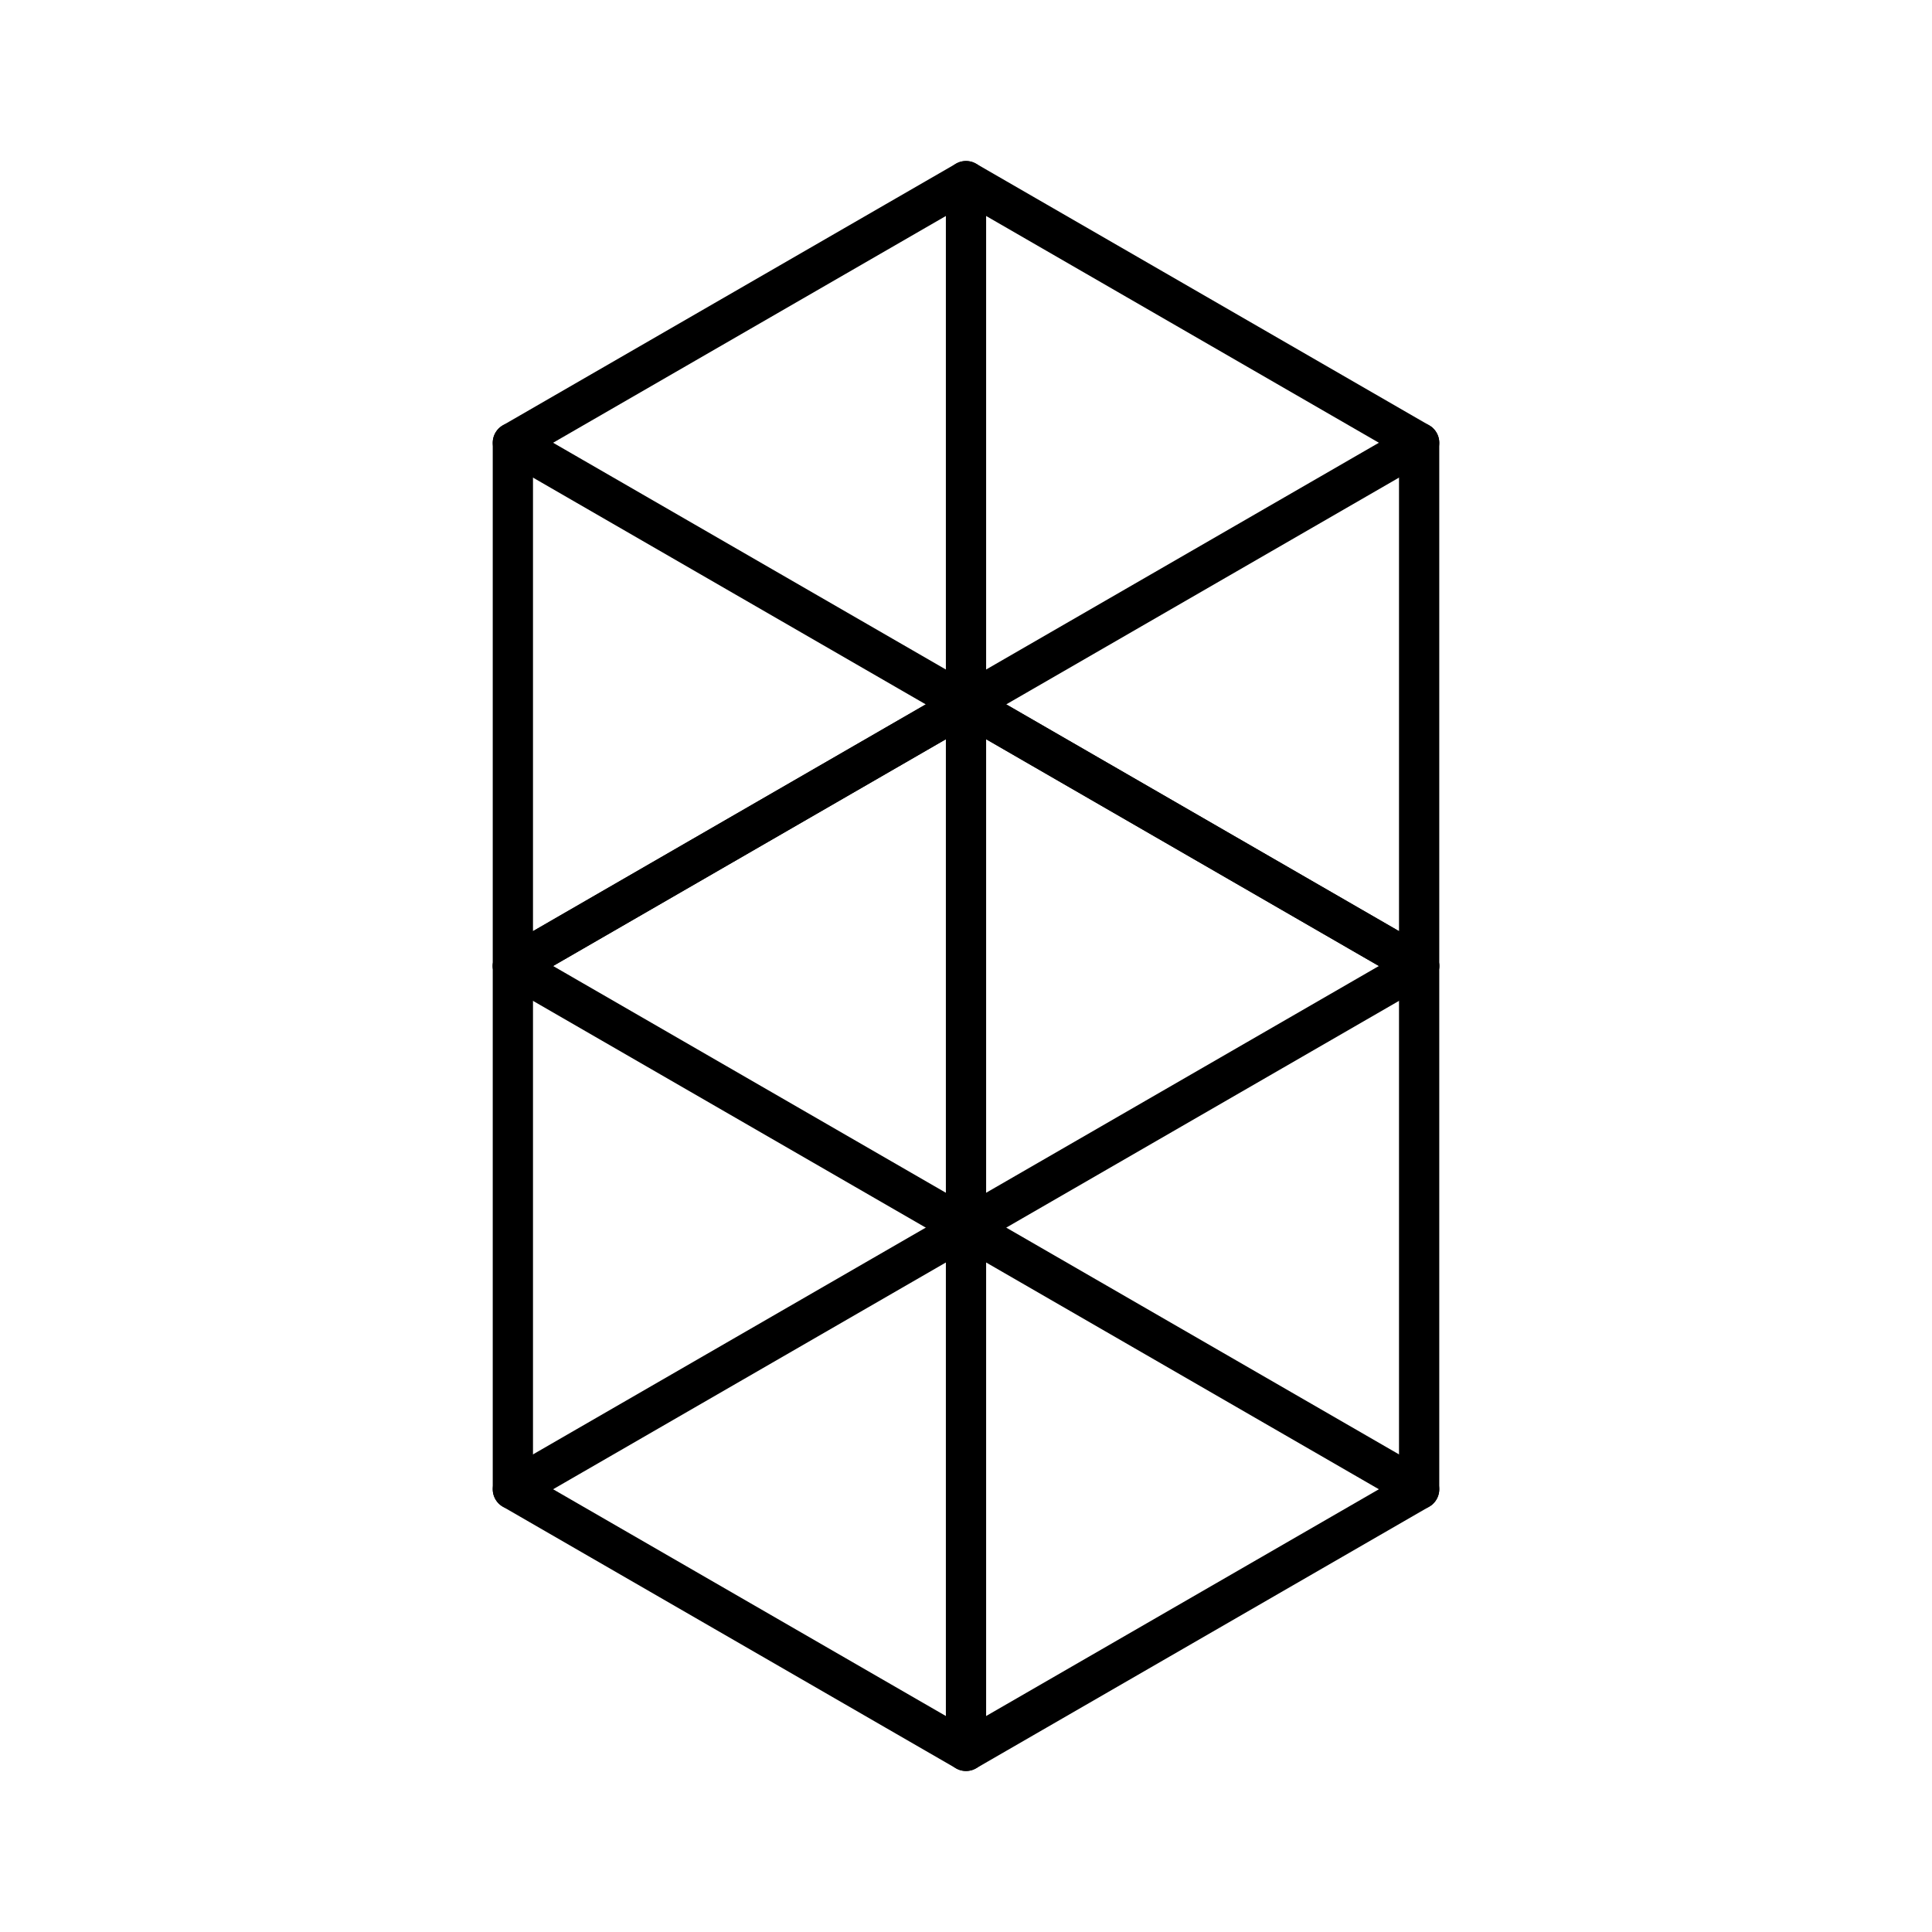 <?xml version="1.0" encoding="UTF-8"?><svg id="a" xmlns="http://www.w3.org/2000/svg" viewBox="0 0 48 48"><defs><style>.b{fill:none;stroke:#000;stroke-linecap:round;stroke-linejoin:round;}</style></defs><polygon class="b" points="35.258 37 35.258 24 24 17.5 12.742 24 12.742 37 24 43.5 35.258 37"/><line class="b" x1="35.258" y1="24" x2="12.742" y2="37"/><line class="b" x1="12.742" y1="24" x2="35.258" y2="37"/><line class="b" x1="24" y1="43.5" x2="24" y2="17.5"/><polygon class="b" points="35.258 24 35.258 11 24 4.5 12.742 11 12.742 24 24 17.5 35.258 24"/><line class="b" x1="24" y1="17.5" x2="24" y2="4.5"/><line class="b" x1="24" y1="17.5" x2="12.742" y2="11"/><line class="b" x1="35.258" y1="11" x2="24" y2="17.5"/></svg>